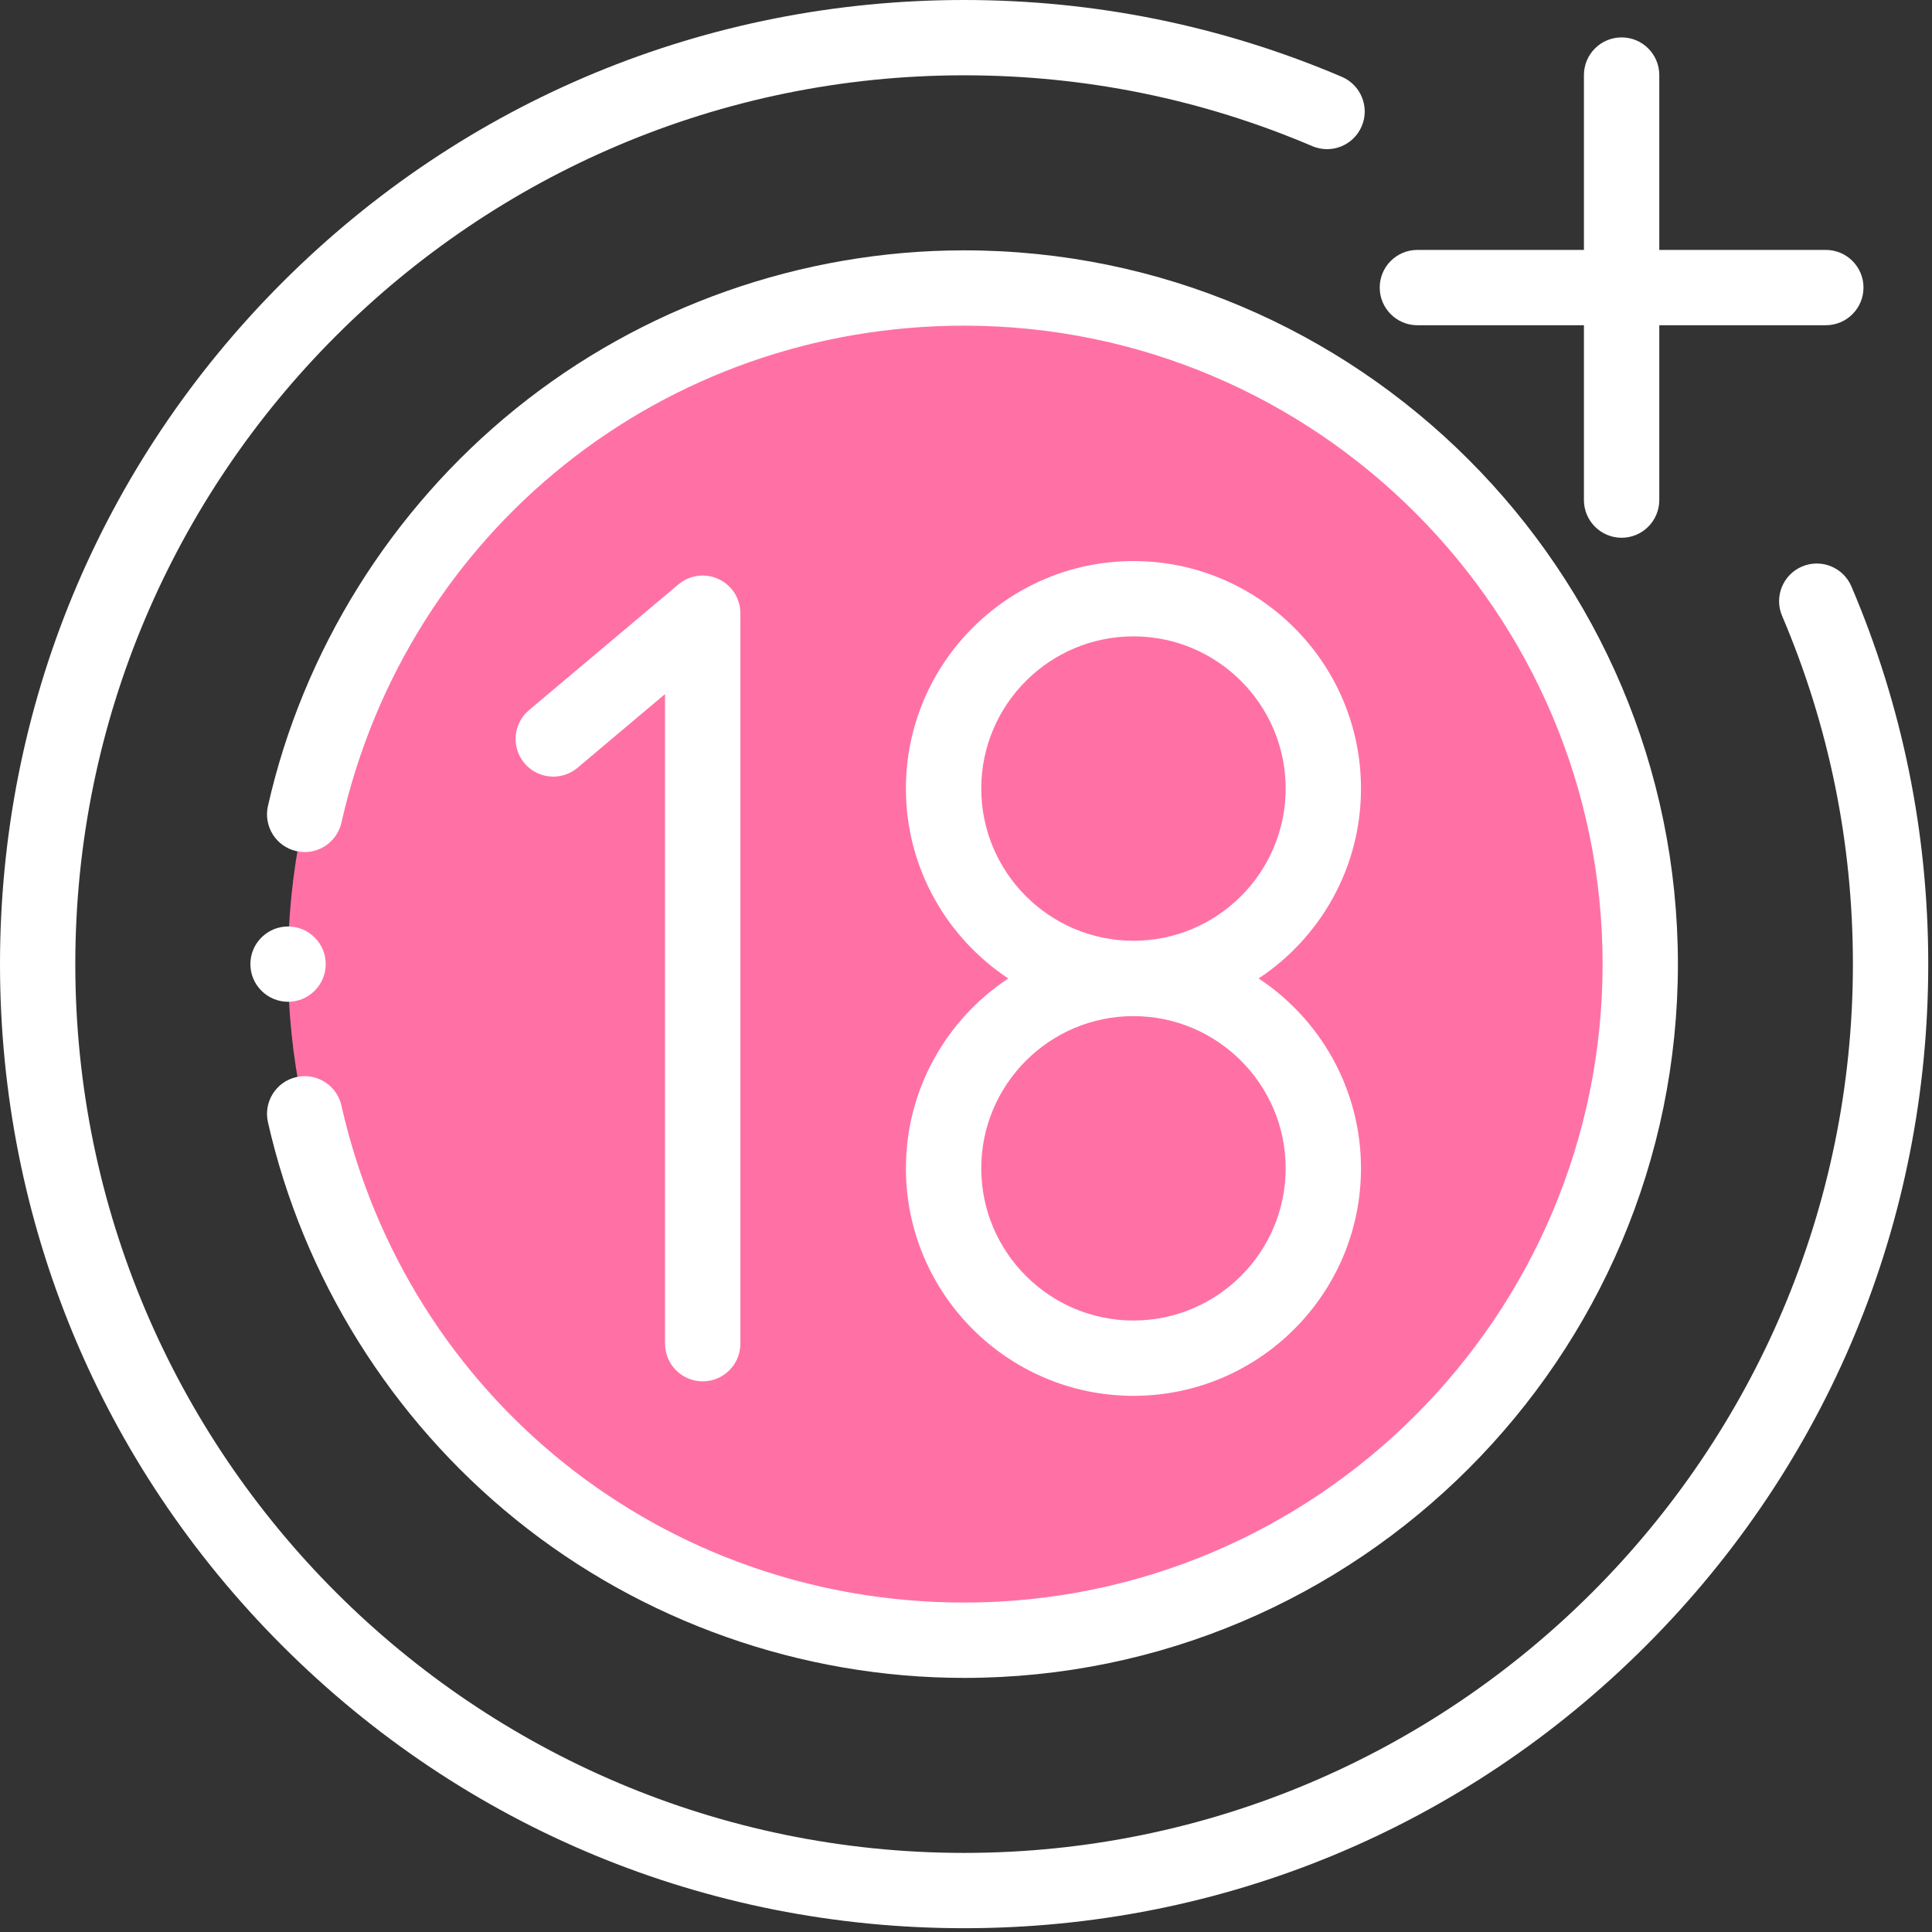 <svg width="50" height="50" viewBox="0 0 50 50" fill="none" xmlns="http://www.w3.org/2000/svg">
<rect x="0" y="0" width="50" height="50" fill="#333333" stroke="none"/>
<path fill-rule="evenodd" clip-rule="evenodd" d="M24.951 42.449C34.589 42.449 42.449 34.589 42.449 24.951C42.449 15.314 34.589 7.453 24.951 7.453C15.313 7.453 7.453 15.314 7.453 24.951C7.453 34.589 15.313 42.449 24.951 42.449Z" fill="#FF71A5"/>
<path d="M13.342 39.32C16.613 41.966 20.736 43.424 24.952 43.424C35.138 43.424 43.424 35.137 43.424 24.951C43.424 14.765 35.138 6.479 24.952 6.479C20.736 6.479 16.613 7.936 13.342 10.582C10.119 13.19 7.843 16.84 6.934 20.861C6.816 21.387 7.145 21.908 7.67 22.027C8.195 22.146 8.717 21.816 8.836 21.291C10.548 13.717 17.175 8.428 24.952 8.428C34.063 8.428 41.475 15.84 41.475 24.951C41.475 34.062 34.063 41.474 24.952 41.474C17.175 41.474 10.548 36.185 8.836 28.611C8.717 28.086 8.195 27.756 7.67 27.875C7.145 27.994 6.816 28.516 6.934 29.041C7.844 33.062 10.119 36.712 13.342 39.32Z" fill="white"/>
<path d="M47.914 15.176C47.703 14.681 47.131 14.451 46.635 14.662C46.14 14.873 45.91 15.445 46.121 15.94C47.337 18.794 47.953 21.825 47.953 24.951C47.953 37.635 37.635 47.953 24.951 47.953C12.268 47.953 1.949 37.635 1.949 24.951C1.949 12.268 12.268 1.949 24.951 1.949C28.078 1.949 31.11 2.566 33.962 3.782C34.457 3.993 35.03 3.763 35.241 3.267C35.452 2.772 35.221 2.2 34.726 1.988C31.631 0.669 28.342 0 24.951 0C18.287 0 12.021 2.595 7.308 7.308C2.595 12.021 0 18.287 0 24.951C0 31.616 2.595 37.882 7.308 42.594C12.021 47.307 18.287 49.902 24.951 49.902C31.616 49.902 37.882 47.307 42.594 42.594C47.307 37.882 49.903 31.616 49.903 24.951C49.903 21.561 49.234 18.272 47.914 15.176Z" fill="white"/>
<path d="M36.682 8.417H40.992V12.942C40.992 13.48 41.429 13.917 41.967 13.917C42.505 13.917 42.942 13.48 42.942 12.942V8.417H47.252C47.791 8.417 48.227 7.98 48.227 7.442C48.227 6.904 47.791 6.468 47.252 6.468H42.942V1.942C42.942 1.404 42.505 0.968 41.967 0.968C41.429 0.968 40.992 1.404 40.992 1.942V6.468H36.682C36.143 6.468 35.707 6.904 35.707 7.442C35.707 7.98 36.143 8.417 36.682 8.417Z" fill="white"/>
<path d="M23.445 30.236C23.445 33.483 26.087 36.124 29.334 36.124C32.581 36.124 35.222 33.483 35.222 30.236C35.222 28.185 34.168 26.377 32.574 25.322C34.168 24.267 35.222 22.459 35.222 20.408C35.222 17.161 32.581 14.52 29.334 14.52C26.087 14.52 23.445 17.161 23.445 20.408C23.445 22.459 24.5 24.267 26.094 25.322C24.5 26.377 23.445 28.185 23.445 30.236ZM25.395 20.408C25.395 18.236 27.162 16.469 29.334 16.469C31.506 16.469 33.273 18.236 33.273 20.408C33.273 22.58 31.506 24.347 29.334 24.347C27.162 24.347 25.395 22.58 25.395 20.408ZM29.334 26.297C31.506 26.297 33.273 28.064 33.273 30.236C33.273 32.408 31.506 34.175 29.334 34.175C27.162 34.175 25.395 32.408 25.395 30.236C25.395 28.064 27.162 26.297 29.334 26.297Z" fill="white"/>
<path d="M19.157 15.793C19.156 15.784 19.156 15.776 19.155 15.768C19.152 15.738 19.148 15.708 19.142 15.678C19.14 15.671 19.138 15.664 19.137 15.657C19.131 15.631 19.125 15.606 19.117 15.581C19.112 15.564 19.105 15.548 19.099 15.532C19.095 15.518 19.09 15.505 19.084 15.491C19.072 15.463 19.059 15.435 19.045 15.408C19.044 15.407 19.044 15.406 19.043 15.405C19.028 15.376 19.011 15.349 18.993 15.322C18.988 15.316 18.983 15.31 18.979 15.304C18.965 15.284 18.95 15.264 18.934 15.245C18.933 15.244 18.933 15.243 18.932 15.242C18.925 15.233 18.917 15.226 18.91 15.219C18.897 15.204 18.884 15.189 18.869 15.175C18.858 15.164 18.847 15.154 18.835 15.144C18.823 15.133 18.811 15.122 18.799 15.112C18.786 15.101 18.772 15.092 18.759 15.082C18.746 15.073 18.734 15.064 18.722 15.056C18.708 15.047 18.694 15.039 18.68 15.03C18.667 15.022 18.653 15.014 18.639 15.007C18.626 15 18.613 14.994 18.599 14.988C18.584 14.98 18.568 14.973 18.552 14.966C18.54 14.961 18.527 14.957 18.515 14.953C18.497 14.946 18.48 14.94 18.462 14.935C18.45 14.931 18.437 14.928 18.425 14.925C18.407 14.921 18.389 14.916 18.37 14.912C18.356 14.91 18.342 14.908 18.329 14.906C18.311 14.904 18.294 14.901 18.276 14.899C18.259 14.898 18.241 14.897 18.223 14.896C18.211 14.896 18.199 14.895 18.186 14.895C18.184 14.895 18.183 14.895 18.181 14.895C18.159 14.895 18.137 14.897 18.116 14.898C18.105 14.899 18.095 14.899 18.084 14.9C18.059 14.902 18.034 14.907 18.009 14.911C17.989 14.915 17.969 14.92 17.95 14.925C17.932 14.929 17.915 14.933 17.898 14.938C17.879 14.944 17.862 14.951 17.845 14.957C17.832 14.962 17.82 14.966 17.808 14.971C17.781 14.982 17.756 14.995 17.73 15.008C17.727 15.01 17.723 15.011 17.72 15.013C17.692 15.028 17.665 15.045 17.64 15.062C17.632 15.067 17.625 15.073 17.618 15.078C17.599 15.092 17.58 15.106 17.562 15.121C17.561 15.122 17.56 15.123 17.558 15.124L13.691 18.378C13.279 18.725 13.226 19.34 13.573 19.752C13.766 19.981 14.041 20.099 14.319 20.099C14.54 20.099 14.763 20.024 14.946 19.87L17.211 17.963V34.774C17.211 35.312 17.648 35.749 18.186 35.749C18.724 35.749 19.161 35.312 19.161 34.774V15.869C19.161 15.868 19.16 15.866 19.16 15.865C19.16 15.841 19.159 15.817 19.157 15.793Z" fill="white"/>
<path d="M8.43 24.951C8.43 24.414 7.992 23.977 7.455 23.977C6.918 23.977 6.48 24.414 6.48 24.951C6.48 25.488 6.918 25.926 7.455 25.926C7.992 25.926 8.43 25.488 8.43 24.951Z" fill="white"/>
</svg>
